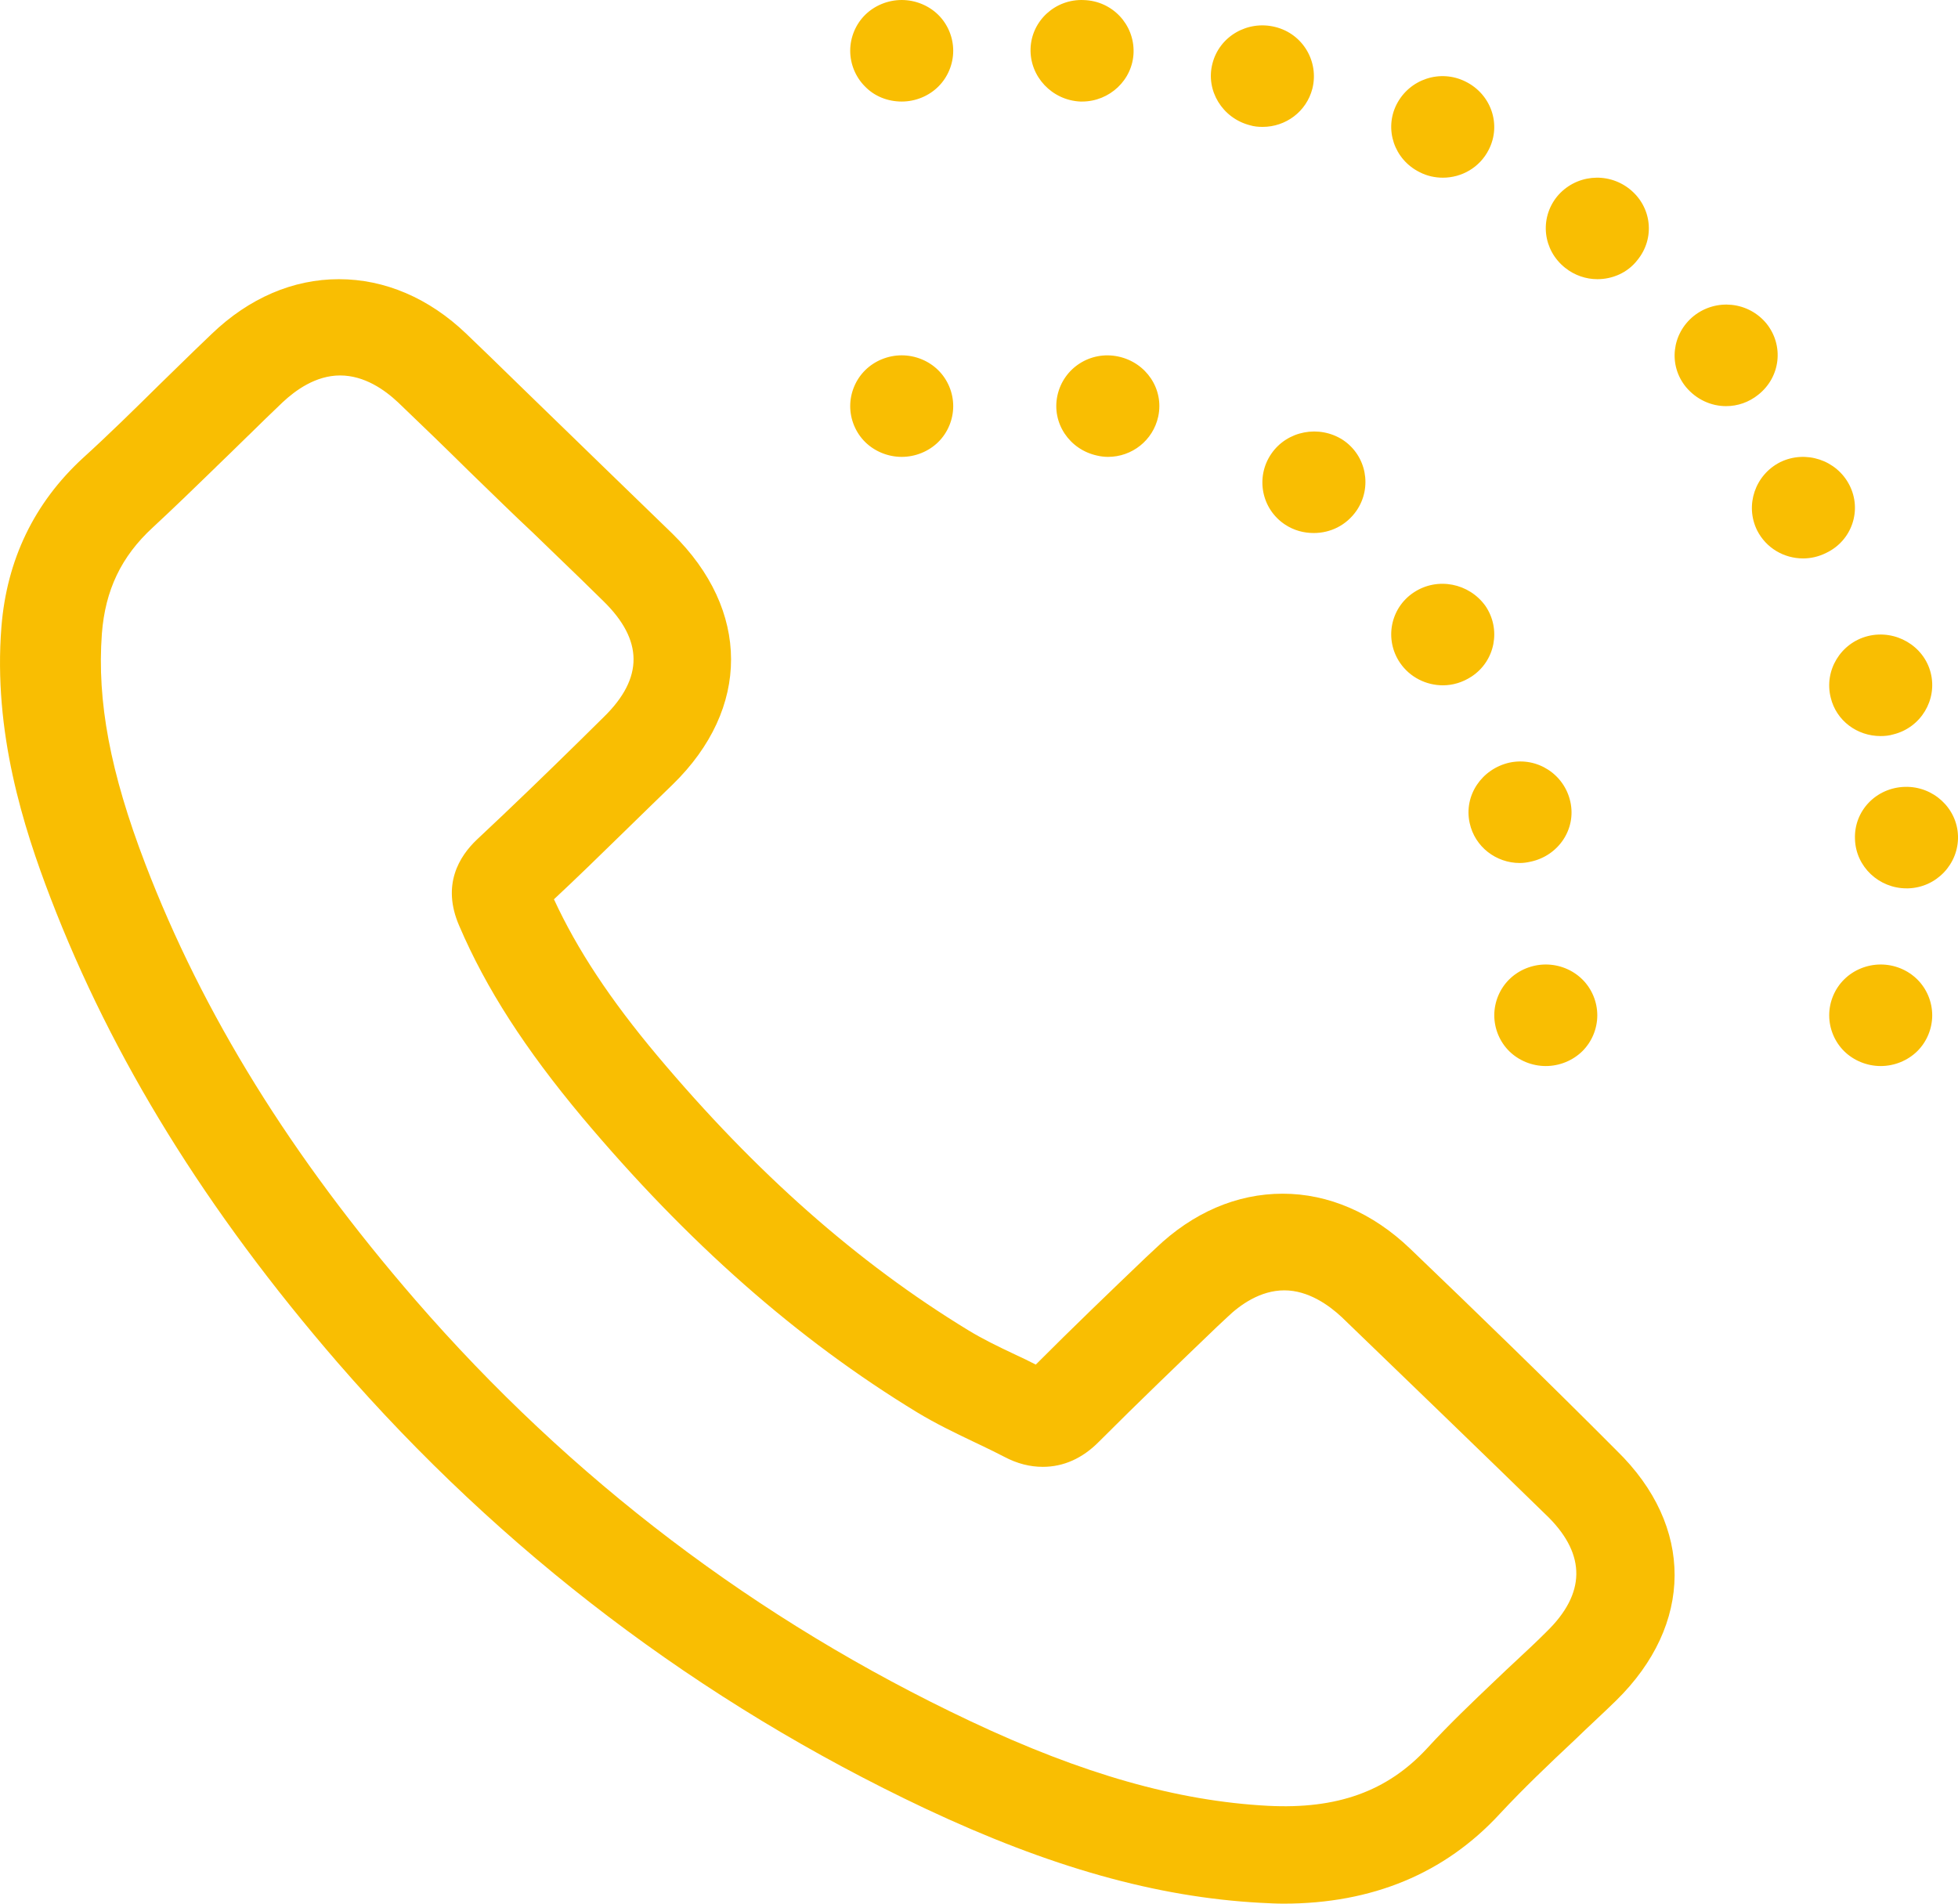<svg width="36" height="35" viewBox="0 0 36 35" fill="none" xmlns="http://www.w3.org/2000/svg">
<path fill-rule="evenodd" clip-rule="evenodd" d="M16.579 1.867C16.832 1.867 17.076 1.766 17.25 1.594C17.424 1.423 17.526 1.182 17.526 0.933C17.526 0.684 17.424 0.443 17.25 0.272C17.076 0.101 16.832 0 16.579 0C16.326 0 16.082 0.101 15.908 0.272C15.734 0.443 15.632 0.684 15.632 0.933C15.632 1.182 15.734 1.423 15.908 1.594C16.082 1.773 16.326 1.867 16.579 1.867ZM19.863 1.867H19.895C20.4 1.867 20.826 1.47 20.842 0.965C20.857 0.452 20.455 0.017 19.926 0.001C19.405 -0.022 18.964 0.382 18.948 0.895C18.932 1.408 19.342 1.843 19.863 1.867ZM26.529 3.267C26.387 3.267 26.237 3.236 26.103 3.166C25.63 2.932 25.449 2.372 25.677 1.921C25.914 1.454 26.481 1.267 26.946 1.5C27.419 1.734 27.608 2.294 27.372 2.753C27.206 3.08 26.875 3.267 26.529 3.267ZM16.579 6.533C16.326 6.533 16.082 6.634 15.908 6.806C15.734 6.977 15.632 7.218 15.632 7.467C15.632 7.716 15.734 7.957 15.908 8.128C16.082 8.299 16.326 8.4 16.579 8.4C16.832 8.4 17.076 8.299 17.25 8.128C17.424 7.957 17.526 7.716 17.526 7.467C17.526 7.218 17.424 6.977 17.25 6.806C17.076 6.634 16.832 6.533 16.579 6.533ZM19.442 7.271C19.332 7.777 19.663 8.268 20.175 8.377C20.238 8.392 20.309 8.4 20.372 8.4C20.814 8.4 21.2 8.096 21.295 7.66C21.405 7.154 21.074 6.664 20.561 6.555C20.049 6.446 19.553 6.765 19.442 7.271ZM28.421 17.733C28.168 17.733 27.924 17.834 27.75 18.006C27.576 18.177 27.474 18.418 27.474 18.667C27.474 18.916 27.576 19.157 27.75 19.328C27.924 19.499 28.168 19.6 28.421 19.6C28.674 19.6 28.918 19.499 29.092 19.328C29.266 19.157 29.368 18.916 29.368 18.667C29.368 18.418 29.266 18.177 29.092 18.006C28.91 17.827 28.666 17.733 28.421 17.733ZM25.742 12.188C25.45 11.761 25.56 11.179 25.994 10.892C26.428 10.604 27.011 10.721 27.311 11.14C27.603 11.567 27.492 12.15 27.059 12.437C26.893 12.546 26.712 12.6 26.53 12.6C26.223 12.6 25.923 12.453 25.742 12.188ZM23.373 8.345C23.081 8.773 23.192 9.356 23.626 9.644C23.791 9.753 23.973 9.8 24.154 9.8C24.462 9.8 24.753 9.66 24.942 9.388C25.234 8.96 25.124 8.376 24.69 8.088C24.256 7.808 23.665 7.917 23.373 8.345ZM27.943 15.867C27.51 15.867 27.116 15.572 27.021 15.13C26.911 14.626 27.242 14.137 27.754 14.021C28.267 13.912 28.763 14.238 28.873 14.742C28.984 15.246 28.653 15.735 28.14 15.843C28.07 15.859 28.006 15.867 27.943 15.867ZM33.908 18.006C34.082 17.834 34.326 17.733 34.579 17.733C34.824 17.733 35.068 17.827 35.25 18.006C35.424 18.177 35.526 18.418 35.526 18.667C35.526 18.916 35.424 19.157 35.25 19.328C35.076 19.499 34.832 19.6 34.579 19.6C34.326 19.6 34.082 19.499 33.908 19.328C33.734 19.157 33.632 18.916 33.632 18.667C33.632 18.418 33.734 18.177 33.908 18.006ZM34.003 8.917C33.767 8.457 33.199 8.27 32.733 8.496C32.268 8.73 32.079 9.292 32.307 9.752C32.473 10.079 32.804 10.267 33.151 10.267C33.294 10.267 33.435 10.236 33.578 10.165C34.051 9.939 34.24 9.377 34.003 8.917ZM23.214 2.333C23.135 2.333 23.056 2.326 22.978 2.302C22.473 2.17 22.165 1.663 22.291 1.173C22.418 0.666 22.938 0.37 23.443 0.495C23.956 0.62 24.255 1.134 24.129 1.632C24.019 2.053 23.64 2.333 23.214 2.333ZM32.478 5.948C32.146 5.545 31.553 5.483 31.142 5.809C30.739 6.134 30.668 6.715 31 7.118C31.189 7.343 31.458 7.467 31.735 7.467C31.948 7.467 32.154 7.397 32.328 7.257C32.739 6.932 32.802 6.351 32.478 5.948ZM35.053 16.333C34.548 16.333 34.122 15.937 34.106 15.431C34.083 14.91 34.493 14.483 35.021 14.467C35.542 14.451 35.984 14.856 36 15.369C36.015 15.882 35.605 16.318 35.084 16.333H35.053ZM34.575 13.533C34.654 13.533 34.733 13.526 34.812 13.502C35.317 13.378 35.624 12.866 35.498 12.37C35.372 11.873 34.851 11.57 34.346 11.694C33.841 11.819 33.534 12.331 33.66 12.827C33.763 13.254 34.149 13.533 34.575 13.533ZM29.369 5.133C29.164 5.133 28.951 5.064 28.777 4.924C28.367 4.599 28.303 4.018 28.627 3.615C28.959 3.212 29.551 3.15 29.961 3.475C30.372 3.801 30.435 4.382 30.103 4.785C29.922 5.017 29.645 5.133 29.369 5.133ZM25.926 22.957C25.241 22.301 24.428 21.947 23.584 21.947C22.739 21.947 21.933 22.294 21.249 22.95L21.067 23.12C20.397 23.761 19.713 24.418 19.044 25.089C18.915 25.022 18.793 24.963 18.664 24.904C18.352 24.757 18.063 24.617 17.797 24.454C15.766 23.216 13.896 21.564 12.086 19.41C11.219 18.378 10.611 17.456 10.185 16.534C10.609 16.139 11.026 15.731 11.438 15.329L11.438 15.329C11.601 15.169 11.764 15.01 11.926 14.853L12.367 14.425C13.804 13.024 13.797 11.217 12.36 9.809L11.059 8.548L10.497 8.002L9.896 7.419C9.752 7.28 9.608 7.14 9.463 6.998L9.462 6.997L9.462 6.997C9.169 6.711 8.873 6.422 8.573 6.136C7.888 5.48 7.075 5.133 6.231 5.133C5.387 5.133 4.581 5.48 3.896 6.136C3.678 6.343 3.463 6.553 3.249 6.762L3.249 6.762C3.143 6.866 3.037 6.97 2.93 7.073C2.474 7.523 2.003 7.987 1.524 8.422C0.626 9.248 0.124 10.296 0.026 11.527C-0.127 13.459 0.429 15.207 0.93 16.512C2.063 19.462 3.79 22.257 6.208 25.052C9.227 28.533 12.861 31.291 17.013 33.252C19.302 34.329 21.264 34.882 23.18 34.985L23.202 34.986L23.203 34.986C23.339 34.993 23.469 35 23.599 35C25.226 35 26.564 34.447 27.576 33.348C28.009 32.883 28.465 32.448 28.96 31.984C29.08 31.867 29.205 31.75 29.33 31.632C29.458 31.512 29.586 31.391 29.712 31.268C31.142 29.867 31.15 28.061 29.728 26.674C28.458 25.398 27.173 24.152 25.926 22.957ZM27.887 30.523L27.887 30.523C27.826 30.58 27.765 30.637 27.705 30.693C27.631 30.764 27.557 30.834 27.483 30.904C27.065 31.302 26.638 31.708 26.237 32.146C25.507 32.935 24.587 33.267 23.31 33.201C21.644 33.112 19.903 32.618 17.842 31.645C13.918 29.794 10.489 27.19 7.637 23.901C5.349 21.261 3.729 18.643 2.672 15.885C2.025 14.197 1.782 12.891 1.873 11.652C1.934 10.849 2.231 10.229 2.809 9.698C3.204 9.332 3.591 8.956 3.971 8.587L3.971 8.587L3.971 8.586C4.066 8.494 4.16 8.403 4.254 8.312C4.357 8.211 4.462 8.109 4.566 8.007L4.567 8.007C4.777 7.801 4.988 7.594 5.196 7.397C5.432 7.176 5.805 6.903 6.253 6.903C6.702 6.903 7.075 7.169 7.318 7.397C7.759 7.818 8.2 8.245 8.626 8.666L9.234 9.256L9.234 9.256C9.424 9.44 9.615 9.624 9.805 9.801C9.946 9.938 10.089 10.076 10.233 10.215L10.233 10.215C10.522 10.493 10.813 10.774 11.097 11.055C11.827 11.77 11.835 12.464 11.105 13.179L10.664 13.614C10.048 14.219 9.409 14.838 8.77 15.435C8.443 15.745 8.116 16.269 8.443 17.021C8.938 18.179 9.66 19.292 10.702 20.539C12.641 22.847 14.656 24.624 16.861 25.966C17.203 26.173 17.553 26.342 17.895 26.505C17.945 26.529 17.995 26.553 18.044 26.576C18.189 26.646 18.329 26.713 18.466 26.785C18.702 26.91 18.937 26.969 19.173 26.969C19.553 26.969 19.903 26.814 20.207 26.505C20.922 25.789 21.66 25.081 22.382 24.388L22.564 24.218C22.8 23.99 23.173 23.724 23.614 23.724C24.055 23.724 24.435 23.997 24.671 24.218C25.91 25.413 27.195 26.652 28.481 27.906C29.157 28.592 29.157 29.299 28.435 30C28.258 30.178 28.072 30.351 27.887 30.523Z" fill="#F9BE02"/>
</svg>
